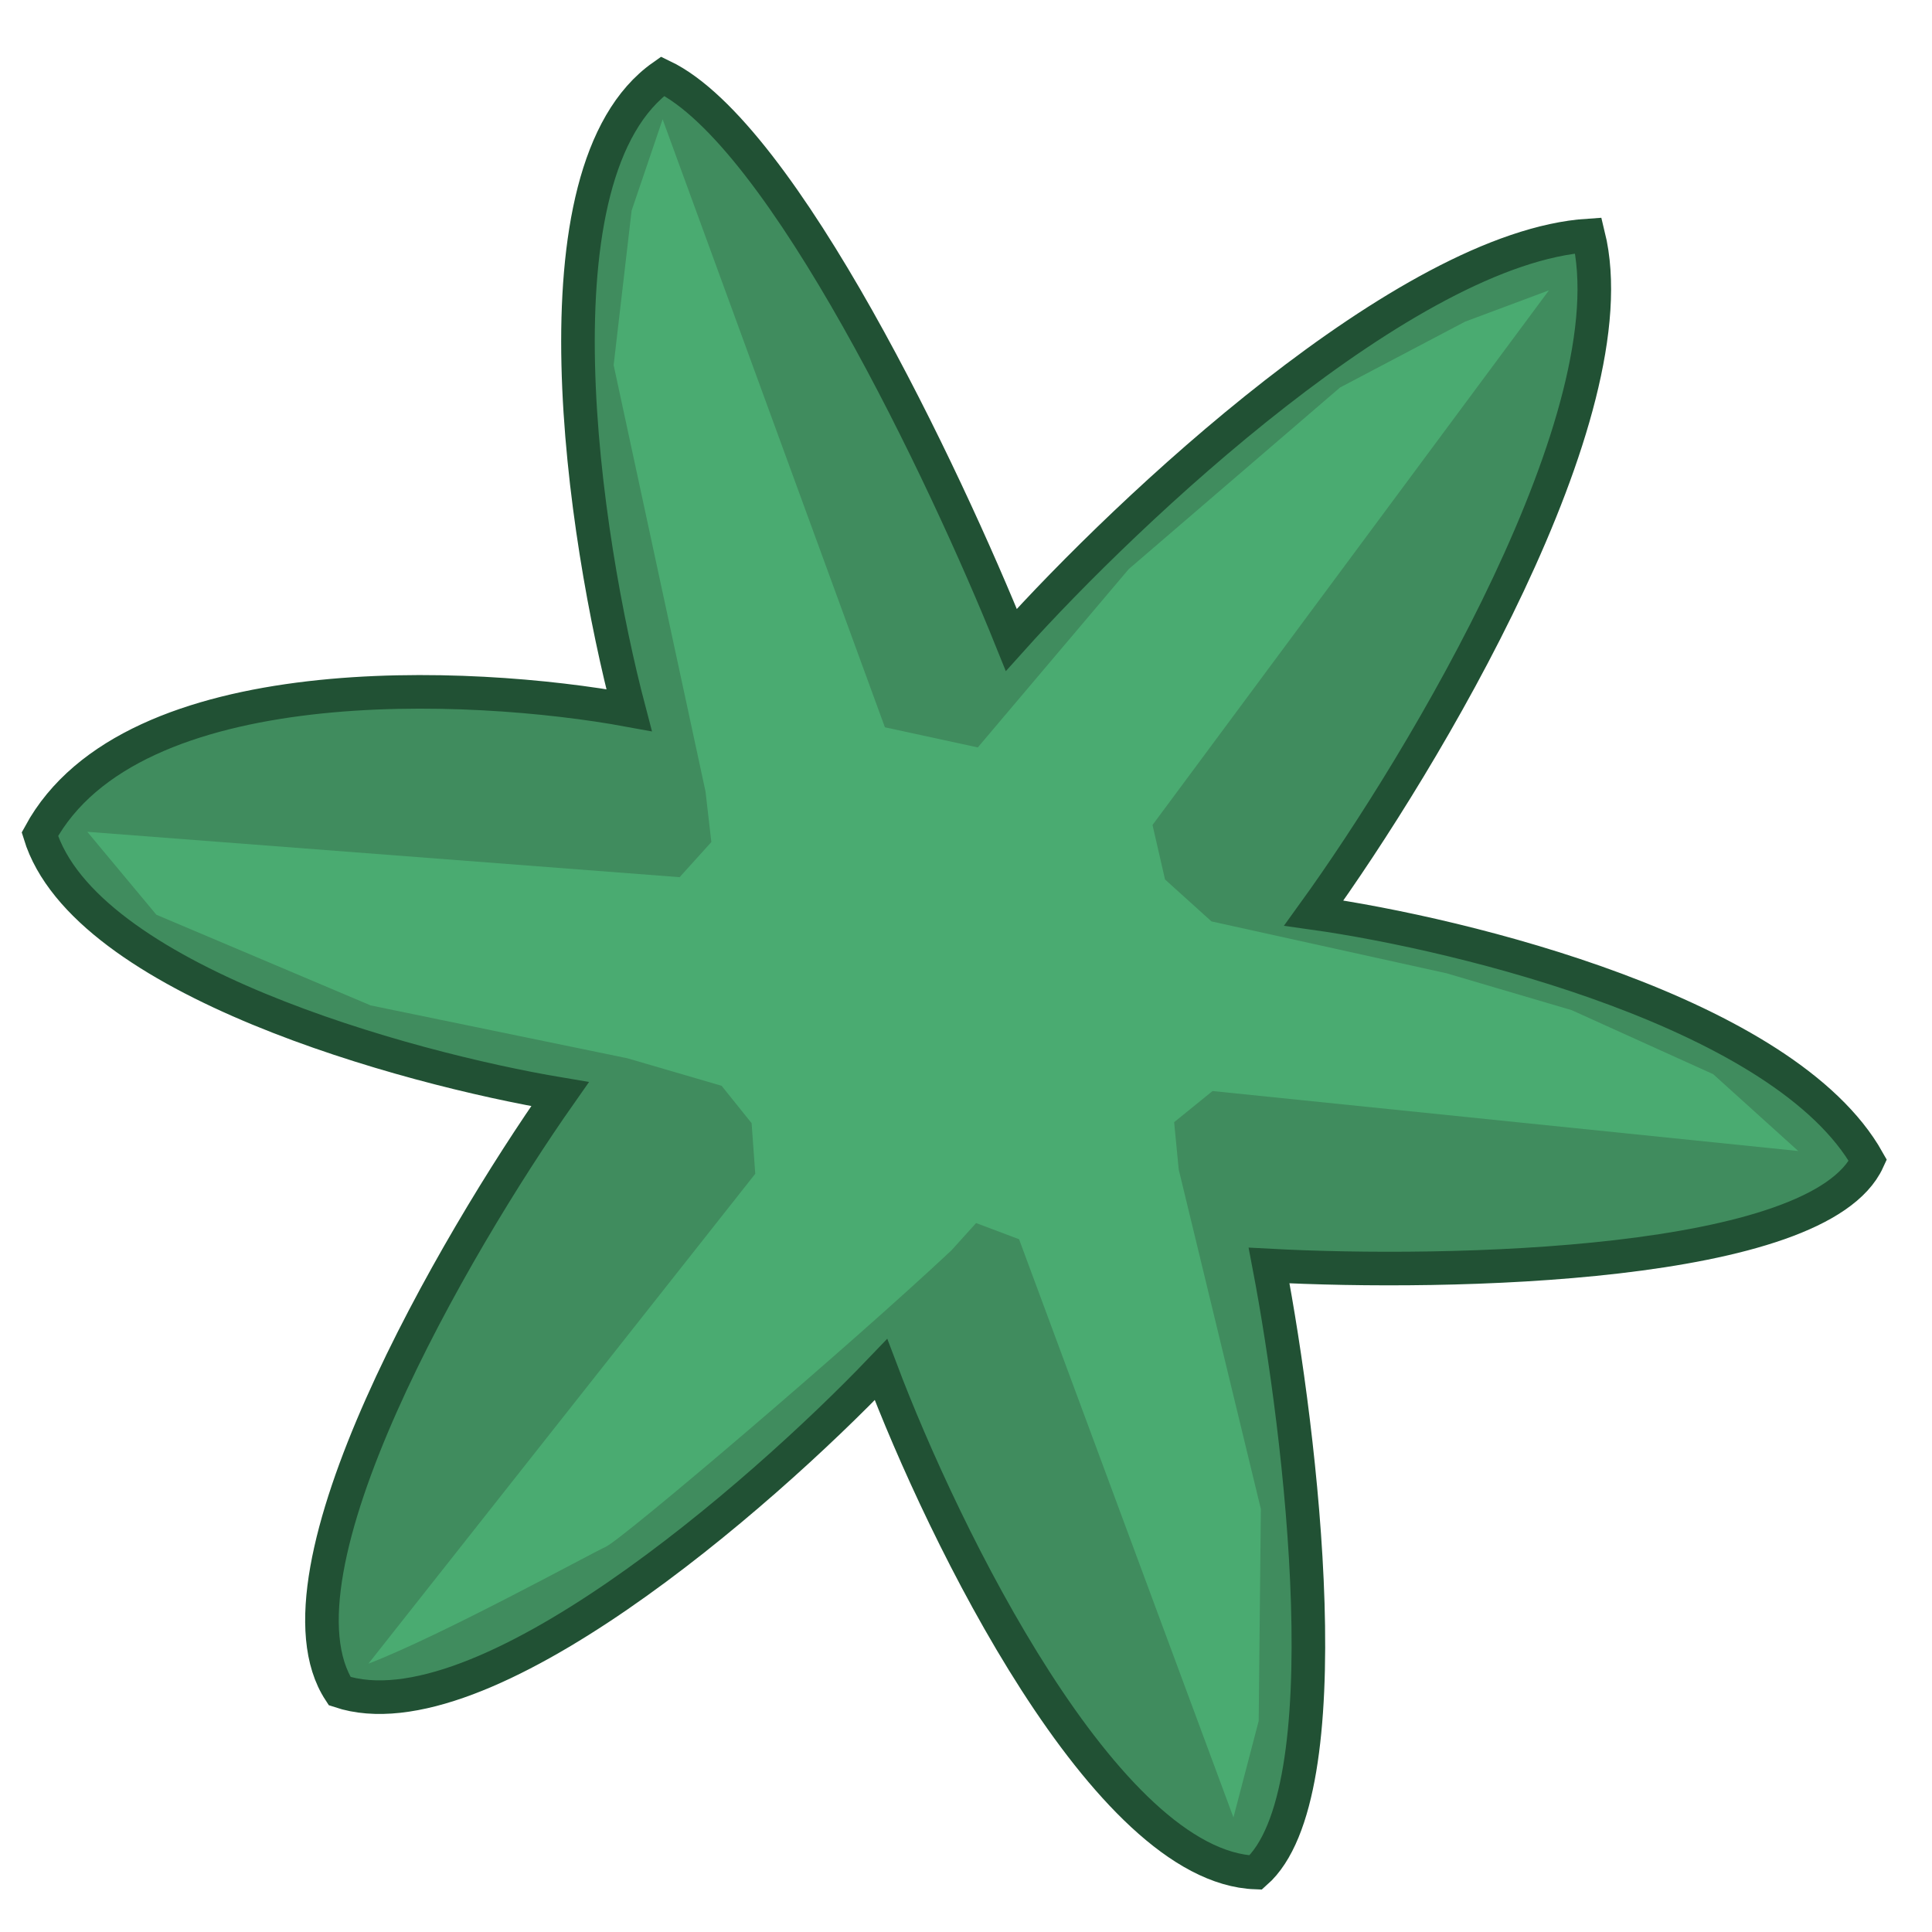 <svg width="1001" height="1001" viewBox="0 0 1001 1001" fill="none" xmlns="http://www.w3.org/2000/svg">
<g clip-path="url(#clip0_158_8)">
<path d="M822.971 121.992C728.761 128.136 584.391 264.249 523.982 331.538C489.793 246.671 405.8 69.444 343.348 39.475C273.285 88.74 302.541 278.984 325.926 367.949C243.963 352.899 68.16 344.685 20.655 432.222C43.762 507.649 209.943 553.424 290.145 566.883C235.5 644.704 136.166 815.518 175.992 876.206C249.365 900.69 393.536 775.339 456.45 709.602C488.816 795.309 572.958 967.414 650.6 970.178C696.474 929.762 674.337 743.671 657.534 655.678C750.37 660.654 942.391 656.731 967.785 601.231C924.928 525.018 758.542 484.032 680.707 473.065C737.549 394.386 845.58 214.02 822.971 121.992Z" fill="#408C5E" stroke="#215134" stroke-width="17.4"/>
<path d="M365.544 410.118L317.938 189.164L327.248 109.123L343.317 61.826L458.484 376.824L506.613 387.251L584.831 294.839L694.273 200.787L759.12 166.634L802.532 150.422L597.137 427.436L603.615 455.665L627.681 477.398L749.496 504.279L814.306 523.376L887.623 556.548L931.7 596.351L628.24 565.285L608.343 581.418L610.712 605.937L653.273 781.84L652.149 891.652L639.068 941.647L527.997 642.07L505.73 633.685L493.009 647.773C439.389 698.103 322.611 797.395 313.857 801.425C305.103 805.455 228.976 847.325 190.896 861.958L391.315 608.156L389.419 581.934L373.872 562.567L325.038 548.307L192.049 520.924L81.02 473.944L45.231 430.97L352.126 454.48L368.558 436.284L365.544 410.118Z" fill="#4AAB71"/>
</g>
<defs>
<clipPath id="clip0_158_8">
<rect width="1000" height="1000" fill="white" transform="translate(0.75 0.25)"/>
</clipPath>
</defs>
</svg>
